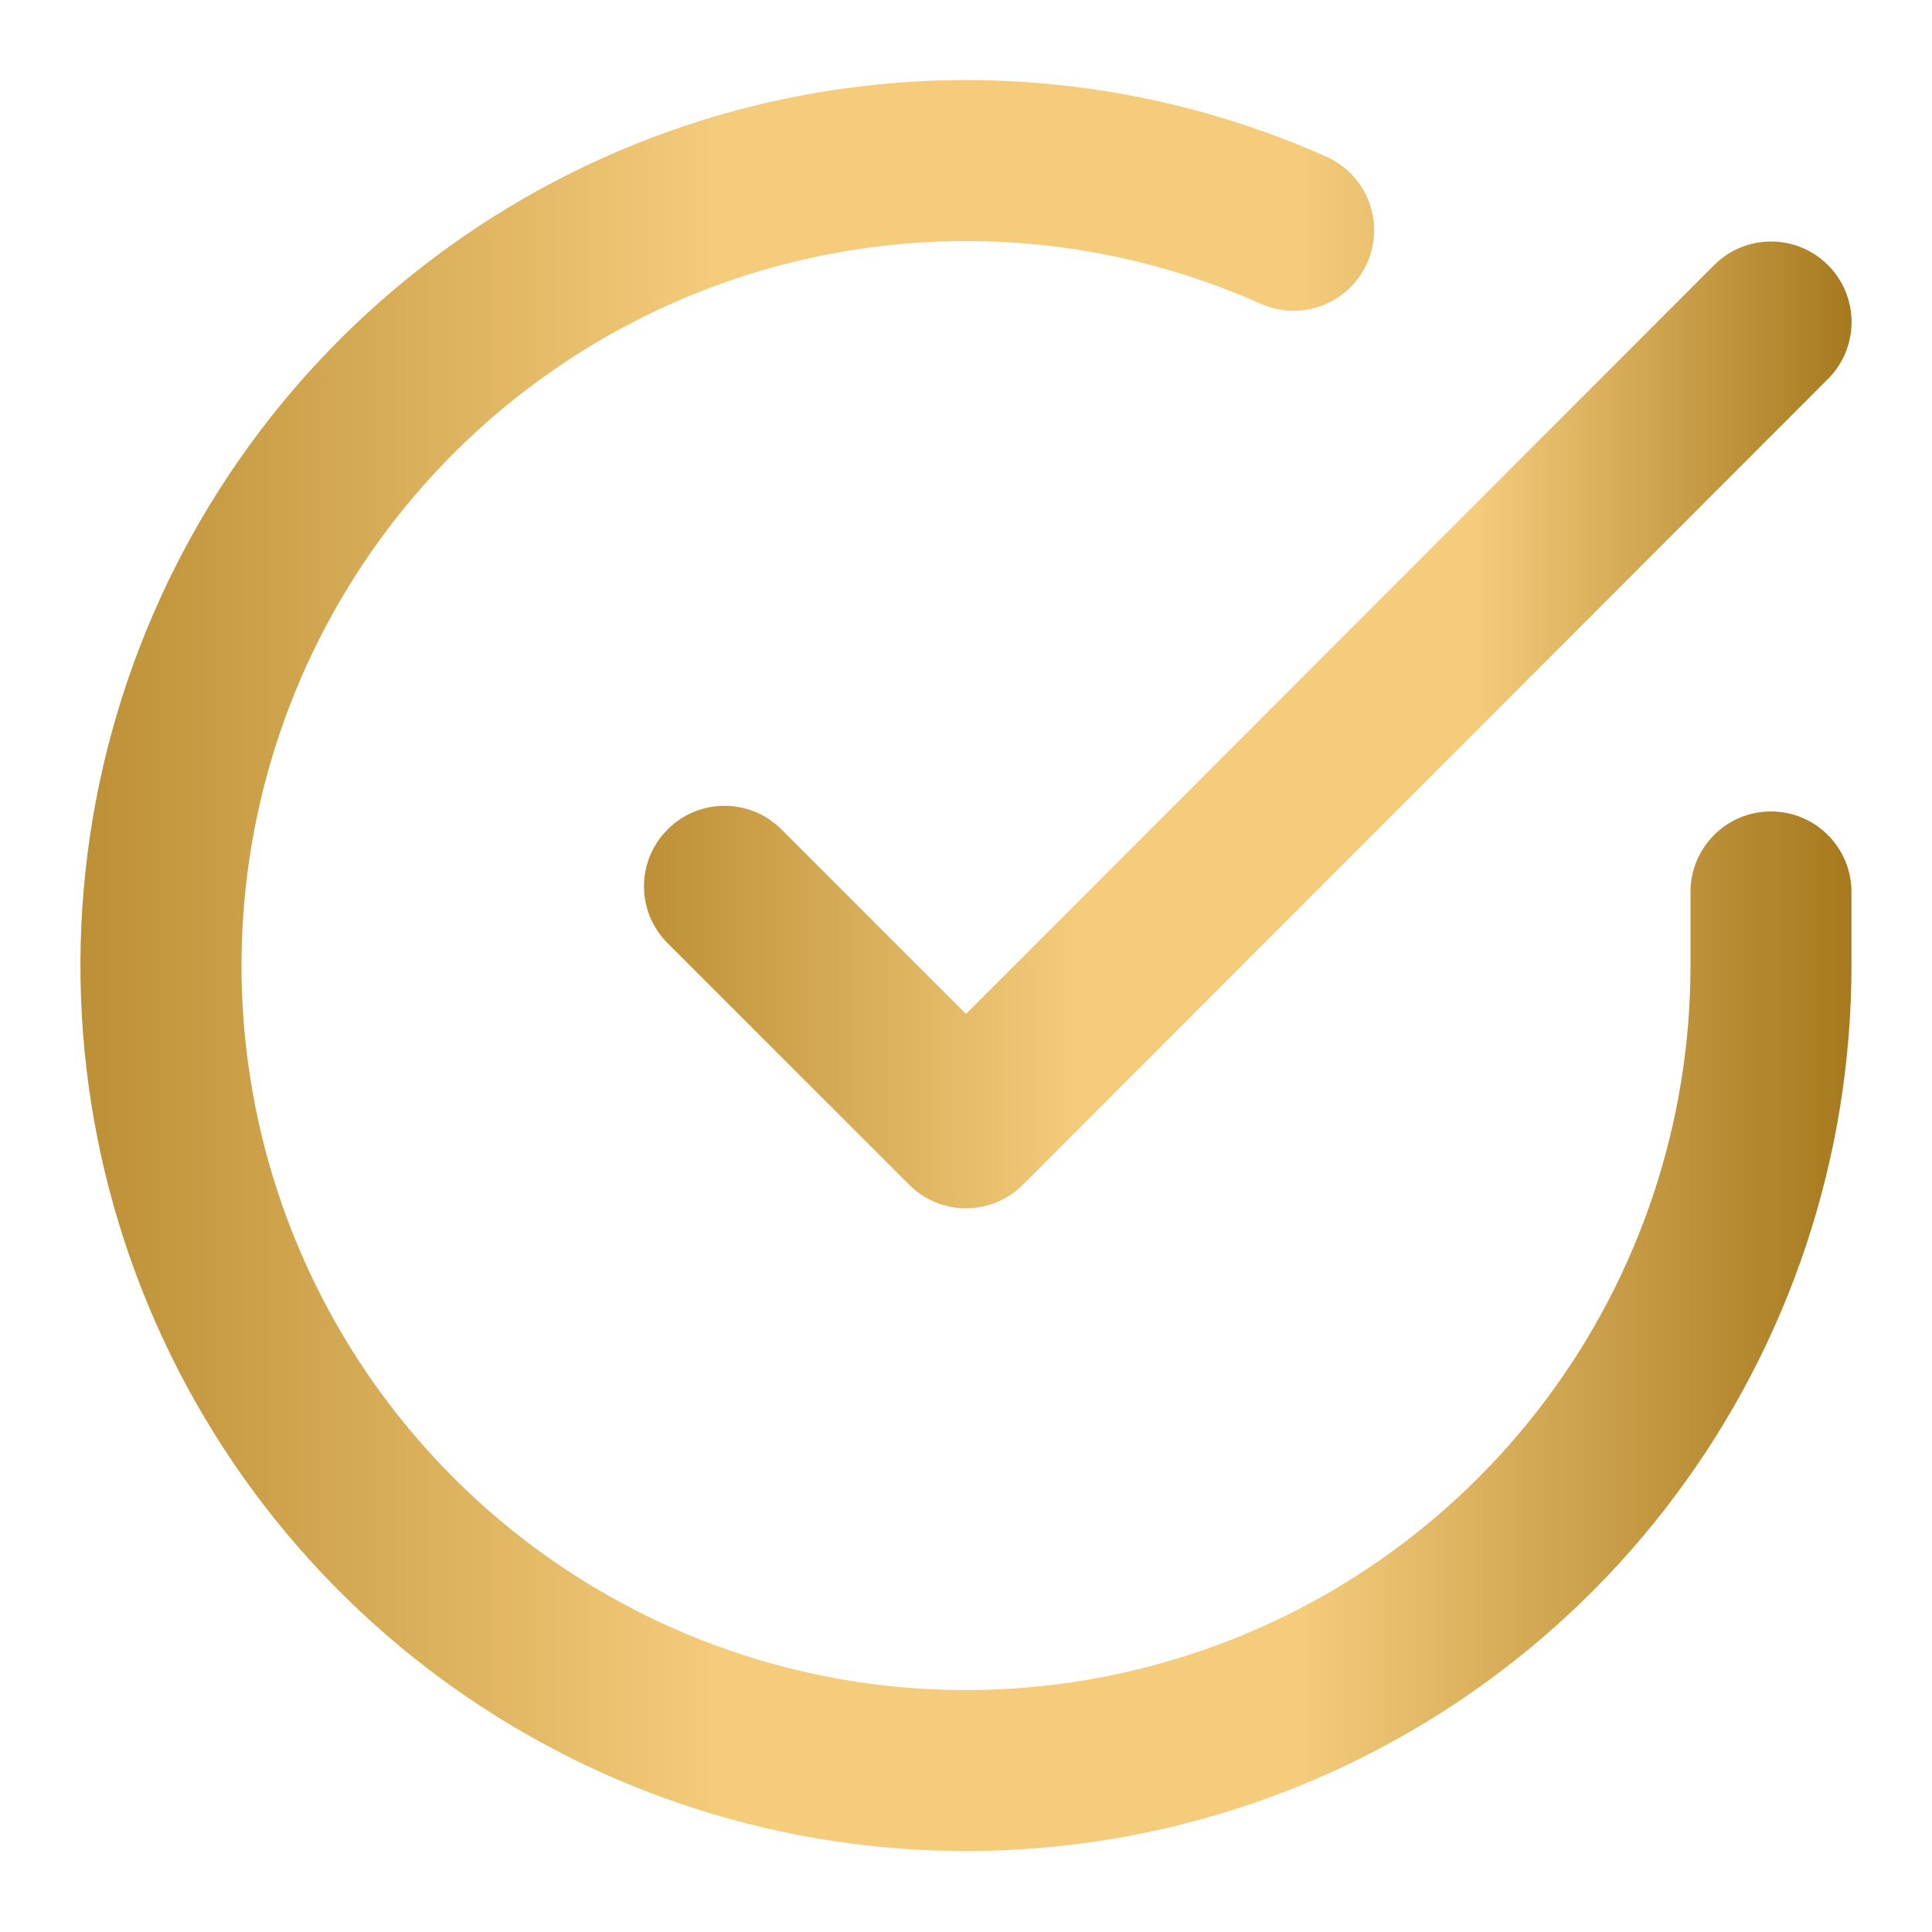<svg width="16" height="16" viewBox="0 0 16 16" fill="none" xmlns="http://www.w3.org/2000/svg">
<g clip-path="url(#clip0_422_4820)">
<path fill-rule="evenodd" clip-rule="evenodd" d="M10.442 2.516C9.26 1.989 7.94 1.859 6.678 2.144C5.416 2.429 4.279 3.115 3.439 4.098C2.598 5.082 2.098 6.311 2.013 7.602C1.928 8.893 2.262 10.177 2.966 11.262C3.671 12.348 4.707 13.176 5.921 13.625C7.134 14.073 8.46 14.117 9.701 13.75C10.942 13.383 12.031 12.625 12.805 11.589C13.58 10.553 13.999 9.294 14 8V7.387C14 7.019 14.298 6.72 14.666 6.72C15.035 6.72 15.333 7.019 15.333 7.387V8C15.332 9.582 14.82 11.121 13.873 12.387C12.927 13.654 11.596 14.58 10.079 15.029C8.563 15.477 6.942 15.423 5.458 14.875C3.975 14.327 2.709 13.314 1.848 11.988C0.987 10.661 0.578 9.092 0.682 7.514C0.786 5.936 1.398 4.434 2.425 3.232C3.453 2.03 4.841 1.192 6.384 0.843C7.926 0.495 9.54 0.654 10.985 1.298C11.321 1.448 11.472 1.842 11.322 2.178C11.172 2.515 10.778 2.666 10.442 2.516Z" fill="url(#paint0_linear_422_4820)"/>
<path fill-rule="evenodd" clip-rule="evenodd" d="M15.138 2.195C15.399 2.455 15.399 2.877 15.139 3.138L8.472 9.811C8.347 9.936 8.177 10.007 8 10.007C7.823 10.007 7.654 9.936 7.529 9.811L5.529 7.811C5.268 7.551 5.268 7.129 5.529 6.869C5.789 6.608 6.211 6.608 6.472 6.869L8 8.397L14.195 2.196C14.455 1.935 14.877 1.935 15.138 2.195Z" fill="url(#paint1_linear_422_4820)"/>
</g>
<defs>
<linearGradient id="paint0_linear_422_4820" x1="0.667" y1="7.61" x2="15.333" y2="7.61" gradientUnits="userSpaceOnUse">
<stop stop-color="#BD9036"/>
<stop offset="0.363" stop-color="#F4CC7C"/>
<stop offset="0.688" stop-color="#F4CC7C"/>
<stop offset="1" stop-color="#A6791E"/>
</linearGradient>
<linearGradient id="paint1_linear_422_4820" x1="5.333" y1="5.793" x2="15.334" y2="5.793" gradientUnits="userSpaceOnUse">
<stop stop-color="#BD9036"/>
<stop offset="0.363" stop-color="#F4CC7C"/>
<stop offset="0.688" stop-color="#F4CC7C"/>
<stop offset="1" stop-color="#A6791E"/>
</linearGradient>
<clipPath id="clip0_422_4820">
<rect width="16" height="16" fill="white"/>
</clipPath>
</defs>
</svg>
